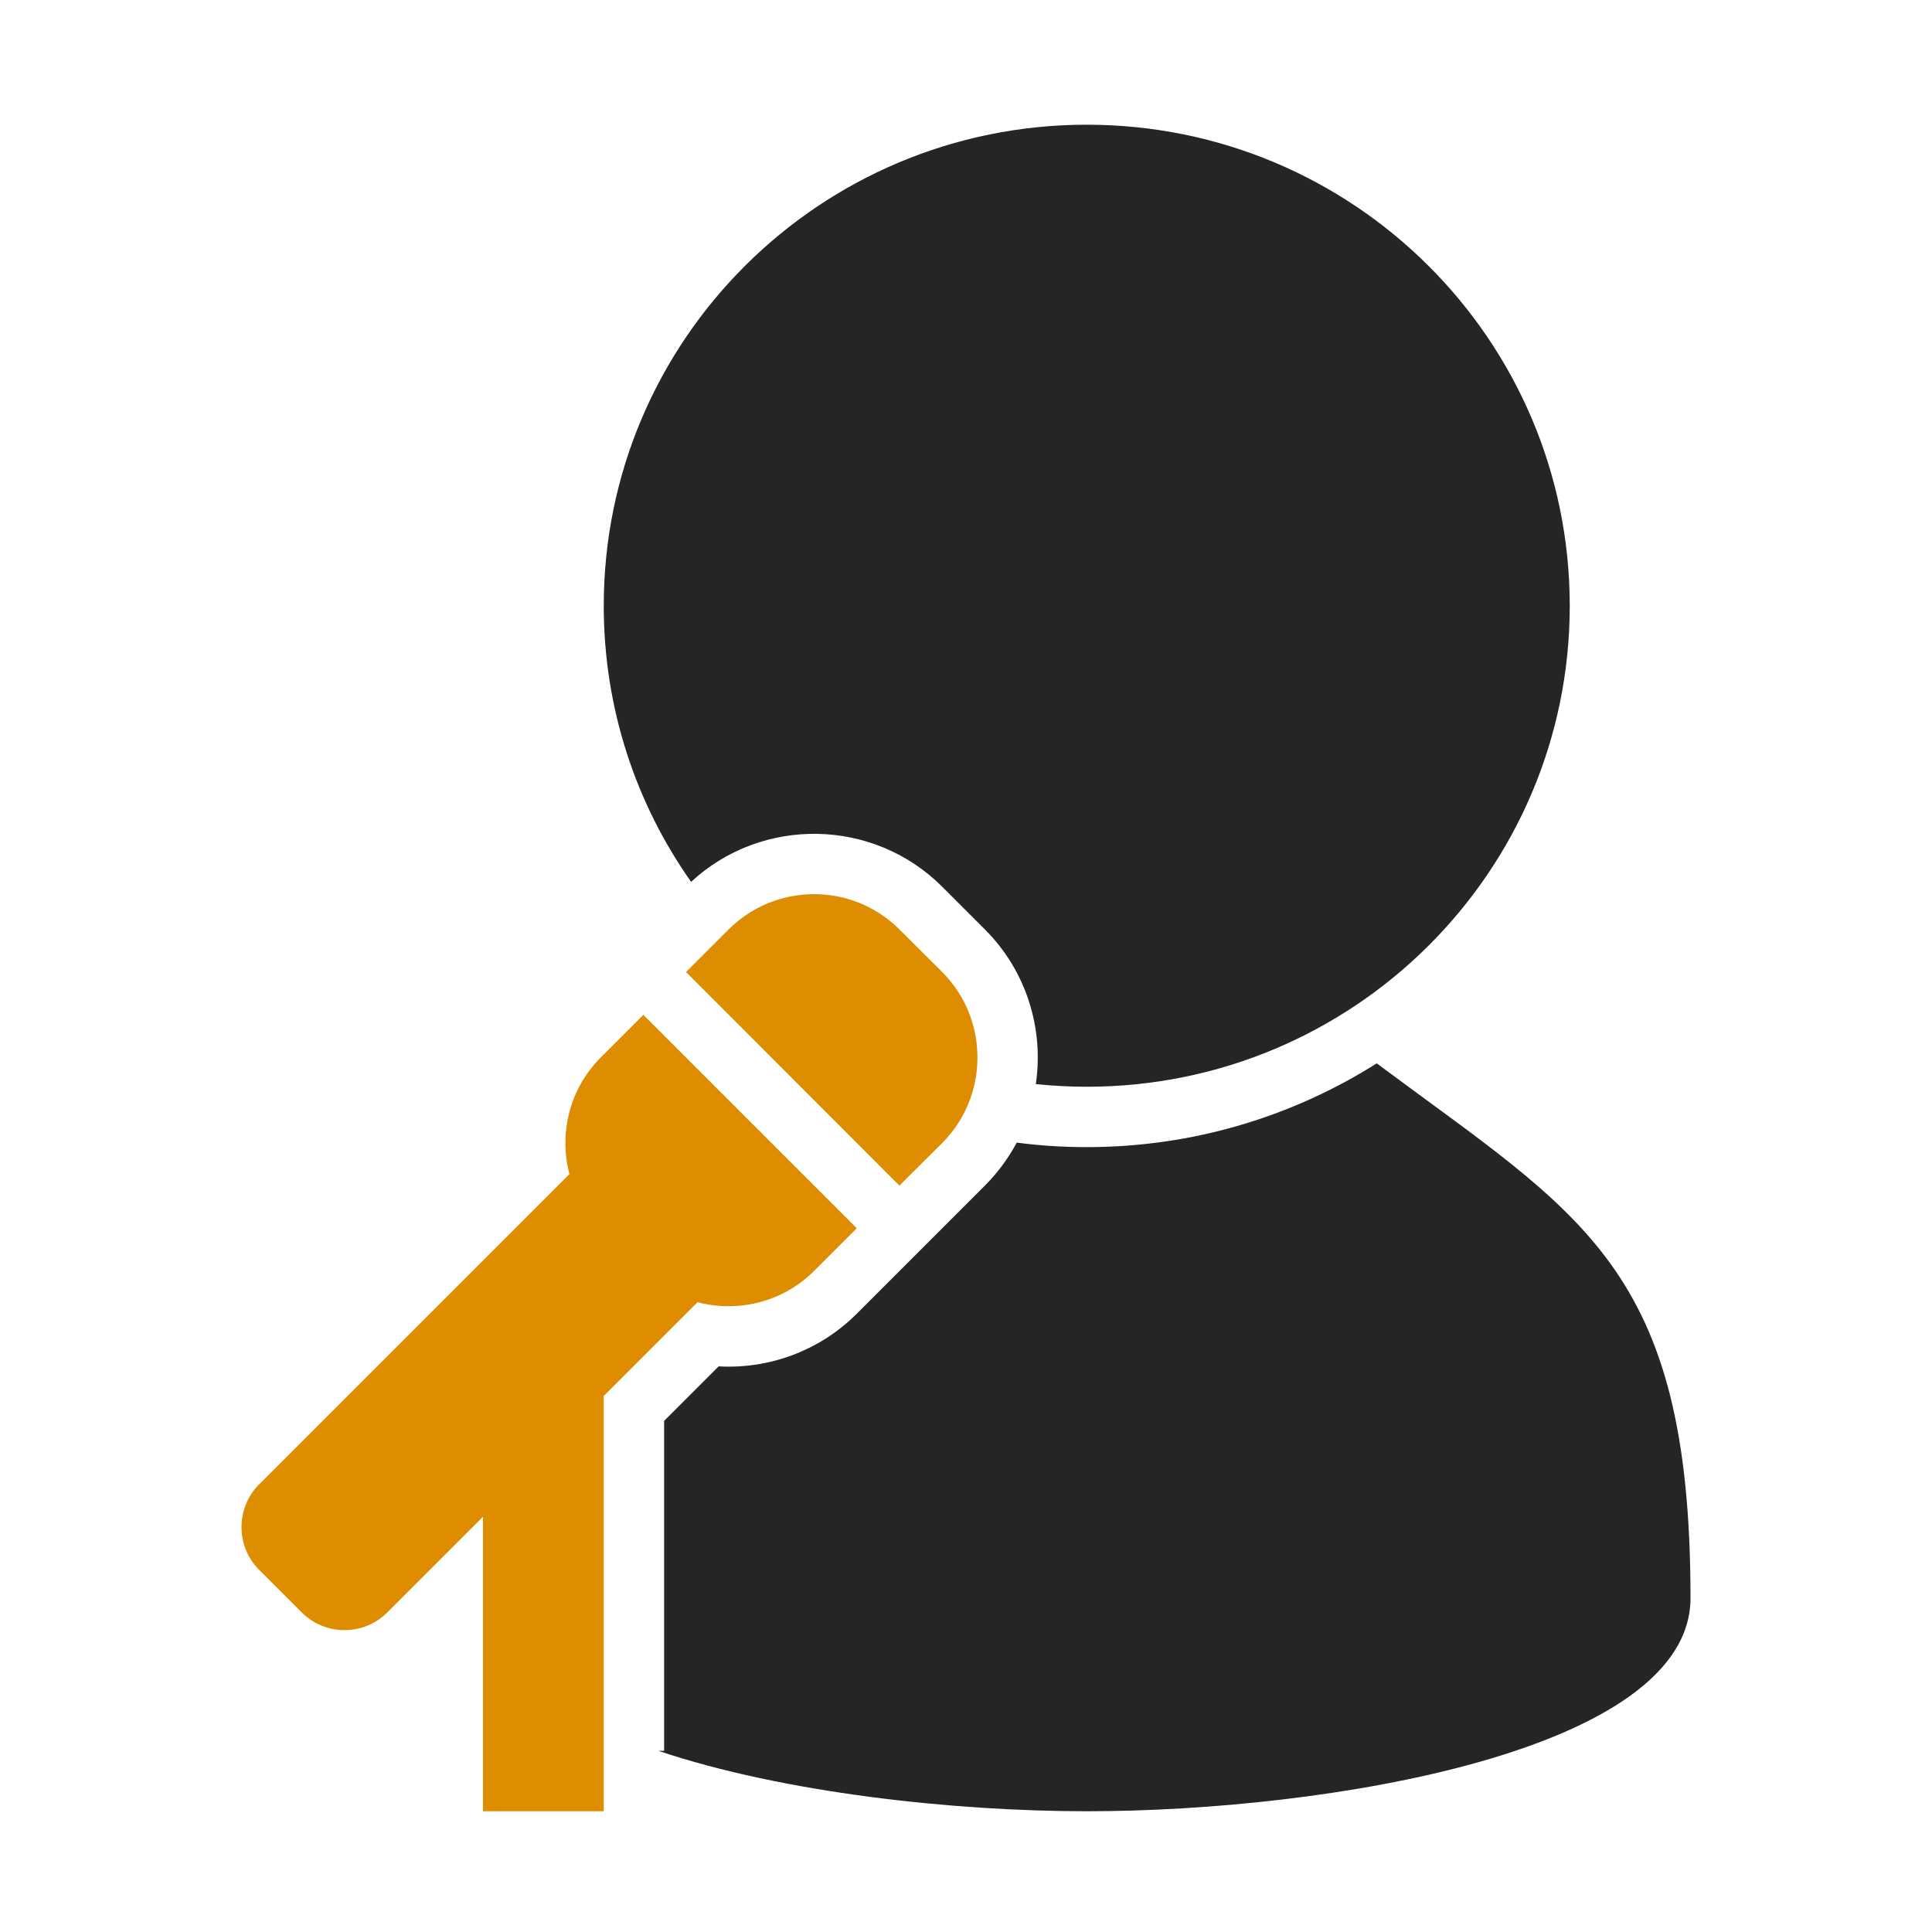 <?xml version="1.0" encoding="UTF-8"?>
<!DOCTYPE svg PUBLIC "-//W3C//DTD SVG 1.1//EN" "http://www.w3.org/Graphics/SVG/1.1/DTD/svg11.dtd">
<svg xmlns="http://www.w3.org/2000/svg" xml:space="preserve" width="1024px" height="1024px" shape-rendering="geometricPrecision" text-rendering="geometricPrecision" image-rendering="optimizeQuality" fill-rule="nonzero" clip-rule="evenodd" viewBox="0 0 10240 10240" xmlns:xlink="http://www.w3.org/1999/xlink">
	<title>singer icon</title>
	<desc>singer icon from the IconExperience.com O-Collection. Copyright by INCORS GmbH (www.incors.com).</desc>
	<path id="curve2" fill="#DE8D00" d="M3862 4926l-226 226 1131 1132 227 -226c249,-250 249,-656 0,-906l-227 -226c-249,-249 -655,-249 -905,0zm-662 2473l0 2201 -640 0 0 -1561 -508 508c-124,124 -328,124 -452,0l-227 -227c-124,-124 -124,-328 0,-452l1645 -1645c-56,-214 -1,-451 166,-618l226 -226 171 171 960 960 -226 226c-167,167 -404,222 -618,166l-497 497z"/>
	<path id="curve1" fill="#252525" d="M8960 8470c0,810 -1920,1130 -3200,1130 -705,0 -1605,-97 -2270,-320l30 0 0 -1749 289 -289c270,15 537,-84 732,-279l340 -340 339 -339c69,-69 125,-146 169,-228 121,16 245,24 371,24 565,0 1092,-163 1537,-444 1082,807 1663,1074 1663,2834z"/>
	<path id="curve0" fill="#252525" d="M5760 661c1414,0 2560,1142 2560,2550 0,1408 -1146,2549 -2560,2549 -91,0 -181,-5 -270,-14 43,-290 -47,-597 -270,-820l-226 -226c-365,-365 -955,-374 -1331,-26 -292,-414 -463,-919 -463,-1463 0,-1408 1146,-2550 2560,-2550z"/>
</svg>
